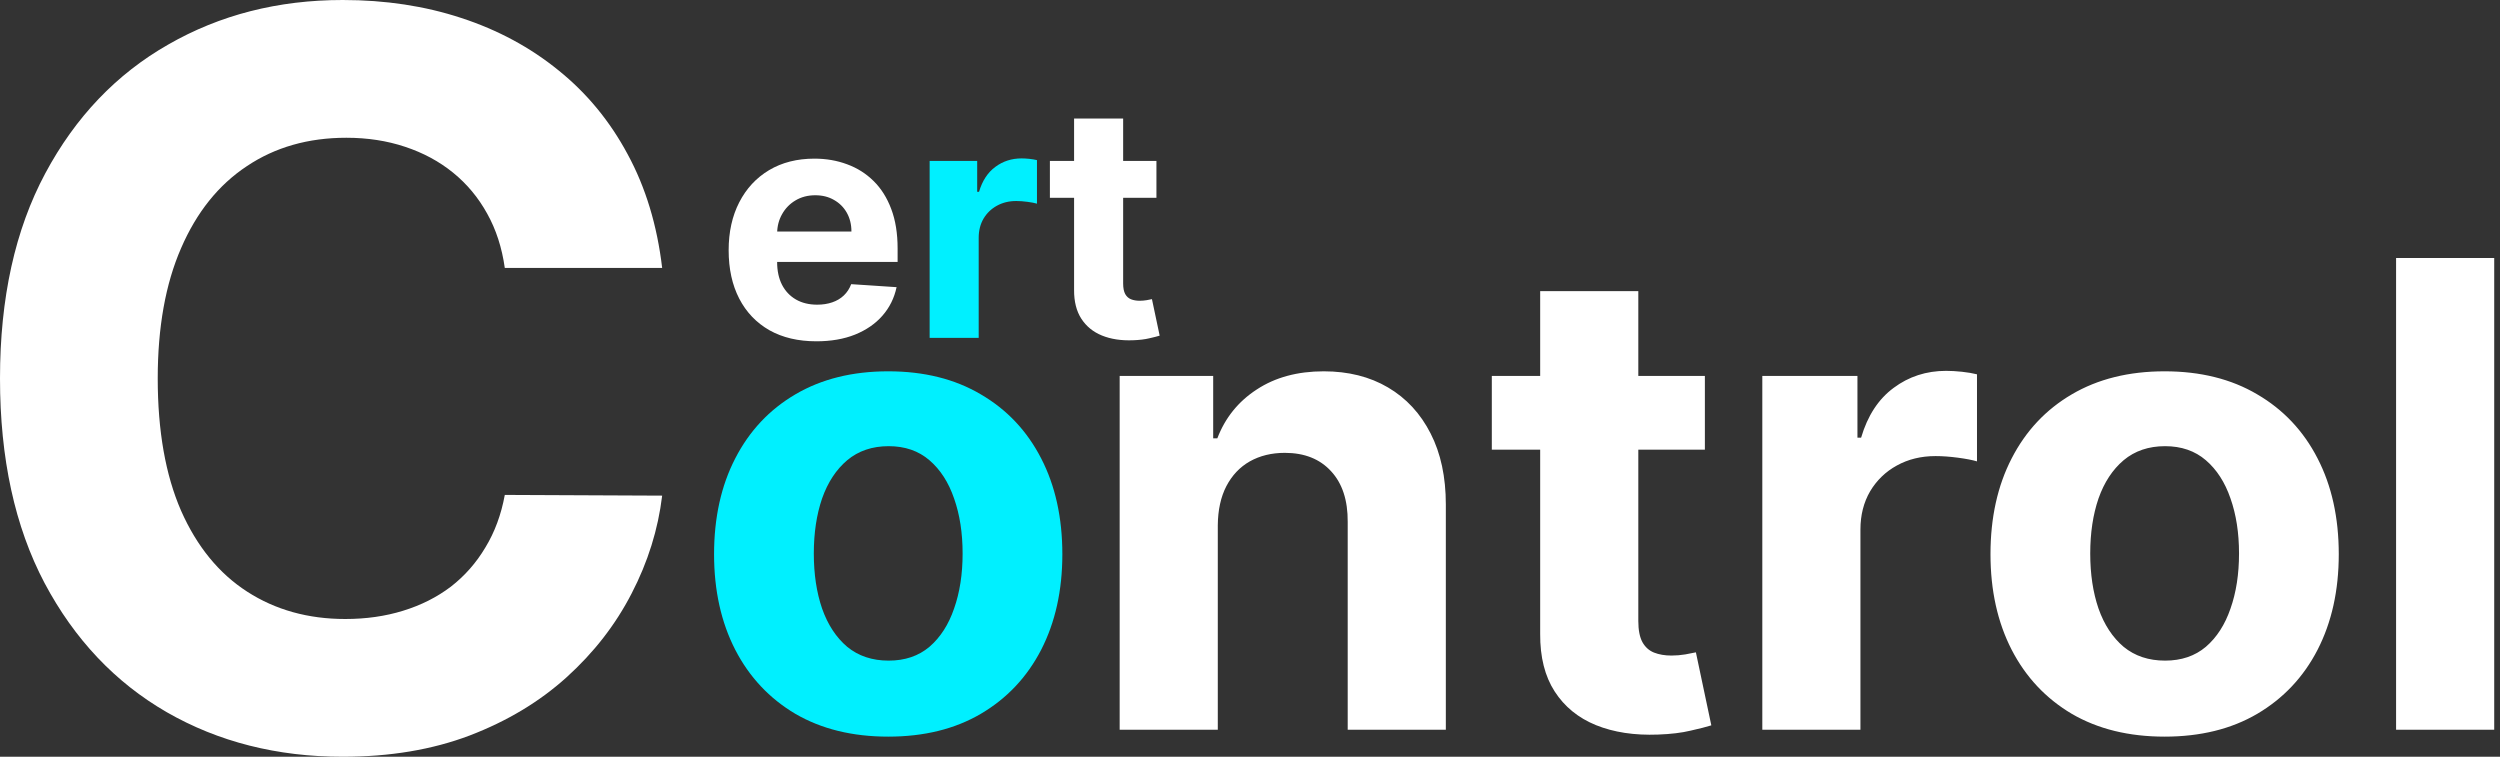 <svg width="185" height="56" viewBox="0 0 185 56" fill="none" xmlns="http://www.w3.org/2000/svg">
<rect x="0" y="0" width="185" height="56" fill="#333333" stroke="none"/>
<path d="M60.415 25.256C59.068 25.256 57.909 24.983 56.938 24.438C55.972 23.886 55.227 23.108 54.705 22.102C54.182 21.091 53.92 19.895 53.92 18.514C53.92 17.168 54.182 15.986 54.705 14.969C55.227 13.952 55.963 13.159 56.912 12.591C57.867 12.023 58.986 11.739 60.27 11.739C61.133 11.739 61.938 11.878 62.682 12.156C63.432 12.429 64.085 12.841 64.642 13.392C65.204 13.943 65.642 14.636 65.954 15.472C66.267 16.301 66.423 17.273 66.423 18.386V19.384H55.369V17.134H63.006C63.006 16.611 62.892 16.148 62.665 15.744C62.438 15.341 62.122 15.026 61.719 14.798C61.321 14.565 60.858 14.449 60.33 14.449C59.778 14.449 59.29 14.577 58.864 14.832C58.443 15.082 58.114 15.421 57.875 15.847C57.636 16.267 57.514 16.736 57.508 17.253V19.392C57.508 20.04 57.628 20.599 57.867 21.071C58.111 21.543 58.455 21.906 58.898 22.162C59.341 22.418 59.867 22.546 60.474 22.546C60.878 22.546 61.247 22.489 61.582 22.375C61.918 22.261 62.205 22.091 62.443 21.864C62.682 21.636 62.864 21.358 62.989 21.028L66.347 21.25C66.176 22.057 65.827 22.761 65.298 23.364C64.776 23.96 64.099 24.426 63.27 24.761C62.446 25.091 61.494 25.256 60.415 25.256ZM85.576 11.909V14.636H77.692V11.909H85.576ZM79.482 8.773H83.113V20.977C83.113 21.312 83.164 21.574 83.266 21.761C83.369 21.943 83.511 22.071 83.692 22.145C83.88 22.219 84.096 22.256 84.34 22.256C84.511 22.256 84.681 22.241 84.852 22.213C85.022 22.179 85.153 22.153 85.244 22.136L85.815 24.838C85.633 24.895 85.377 24.96 85.048 25.034C84.718 25.114 84.317 25.162 83.846 25.179C82.971 25.213 82.204 25.097 81.545 24.829C80.891 24.562 80.383 24.148 80.019 23.585C79.656 23.023 79.477 22.312 79.482 21.454V8.773Z" fill="white"/>
<path d="M68.793 25V11.909H72.312V14.193H72.449C72.688 13.381 73.088 12.767 73.651 12.352C74.213 11.932 74.861 11.722 75.594 11.722C75.776 11.722 75.972 11.733 76.182 11.756C76.392 11.778 76.577 11.81 76.736 11.849V15.071C76.565 15.02 76.329 14.974 76.028 14.935C75.727 14.895 75.452 14.875 75.202 14.875C74.668 14.875 74.19 14.992 73.77 15.224C73.355 15.452 73.026 15.77 72.781 16.179C72.543 16.588 72.423 17.06 72.423 17.594V25H68.793Z" fill="#00F0FF"/>
<path d="M65.727 54.511C63.08 54.511 60.79 53.949 58.858 52.824C56.938 51.688 55.455 50.108 54.409 48.085C53.364 46.051 52.841 43.693 52.841 41.011C52.841 38.307 53.364 35.943 54.409 33.92C55.455 31.886 56.938 30.307 58.858 29.182C60.79 28.046 63.08 27.477 65.727 27.477C68.375 27.477 70.659 28.046 72.579 29.182C74.511 30.307 76 31.886 77.046 33.92C78.091 35.943 78.614 38.307 78.614 41.011C78.614 43.693 78.091 46.051 77.046 48.085C76 50.108 74.511 51.688 72.579 52.824C70.659 53.949 68.375 54.511 65.727 54.511ZM65.761 48.886C66.966 48.886 67.972 48.545 68.778 47.864C69.585 47.17 70.193 46.227 70.602 45.034C71.023 43.841 71.233 42.483 71.233 40.96C71.233 39.438 71.023 38.08 70.602 36.886C70.193 35.693 69.585 34.75 68.778 34.057C67.972 33.364 66.966 33.017 65.761 33.017C64.546 33.017 63.523 33.364 62.693 34.057C61.875 34.75 61.256 35.693 60.835 36.886C60.426 38.08 60.222 39.438 60.222 40.96C60.222 42.483 60.426 43.841 60.835 45.034C61.256 46.227 61.875 47.17 62.693 47.864C63.523 48.545 64.546 48.886 65.761 48.886Z" fill="#00F0FF"/>
<path d="M90.117 38.864V54H82.855V27.818H89.776V32.438H90.082C90.662 30.915 91.634 29.71 92.997 28.824C94.361 27.926 96.014 27.477 97.957 27.477C99.776 27.477 101.361 27.875 102.713 28.671C104.065 29.466 105.117 30.602 105.867 32.08C106.617 33.545 106.992 35.295 106.992 37.33V54H99.73V38.625C99.742 37.023 99.332 35.773 98.503 34.875C97.673 33.966 96.531 33.511 95.077 33.511C94.1 33.511 93.236 33.722 92.486 34.142C91.747 34.562 91.168 35.176 90.747 35.983C90.338 36.778 90.128 37.739 90.117 38.864ZM126.161 27.818V33.273H110.394V27.818H126.161ZM113.973 21.546H121.235V45.955C121.235 46.625 121.337 47.148 121.541 47.523C121.746 47.886 122.03 48.142 122.394 48.29C122.769 48.438 123.201 48.511 123.689 48.511C124.03 48.511 124.371 48.483 124.712 48.426C125.053 48.358 125.314 48.307 125.496 48.273L126.638 53.676C126.274 53.79 125.763 53.92 125.104 54.068C124.445 54.227 123.644 54.324 122.701 54.358C120.951 54.426 119.416 54.193 118.098 53.659C116.791 53.125 115.774 52.295 115.047 51.17C114.32 50.045 113.962 48.625 113.973 46.909V21.546ZM130.411 54V27.818H137.451V32.386H137.723C138.201 30.761 139.002 29.534 140.127 28.704C141.252 27.864 142.547 27.443 144.013 27.443C144.377 27.443 144.769 27.466 145.189 27.511C145.61 27.557 145.979 27.619 146.297 27.699V34.142C145.956 34.04 145.485 33.949 144.882 33.869C144.28 33.79 143.729 33.75 143.229 33.75C142.161 33.75 141.206 33.983 140.365 34.449C139.536 34.903 138.877 35.54 138.388 36.358C137.911 37.176 137.672 38.119 137.672 39.188V54H130.411ZM160.182 54.511C157.535 54.511 155.245 53.949 153.313 52.824C151.393 51.688 149.91 50.108 148.864 48.085C147.819 46.051 147.296 43.693 147.296 41.011C147.296 38.307 147.819 35.943 148.864 33.92C149.91 31.886 151.393 30.307 153.313 29.182C155.245 28.046 157.535 27.477 160.182 27.477C162.83 27.477 165.114 28.046 167.035 29.182C168.966 30.307 170.455 31.886 171.5 33.92C172.546 35.943 173.069 38.307 173.069 41.011C173.069 43.693 172.546 46.051 171.5 48.085C170.455 50.108 168.966 51.688 167.035 52.824C165.114 53.949 162.83 54.511 160.182 54.511ZM160.216 48.886C161.421 48.886 162.427 48.545 163.233 47.864C164.04 47.17 164.648 46.227 165.057 45.034C165.478 43.841 165.688 42.483 165.688 40.96C165.688 39.438 165.478 38.08 165.057 36.886C164.648 35.693 164.04 34.75 163.233 34.057C162.427 33.364 161.421 33.017 160.216 33.017C159 33.017 157.978 33.364 157.148 34.057C156.33 34.75 155.711 35.693 155.29 36.886C154.881 38.08 154.677 39.438 154.677 40.96C154.677 42.483 154.881 43.841 155.29 45.034C155.711 46.227 156.33 47.17 157.148 47.864C157.978 48.545 159 48.886 160.216 48.886ZM184.572 19.091V54H177.31V19.091H184.572Z" fill="white"/>
<path d="M49 19.829H37.355C37.142 18.321 36.708 16.981 36.052 15.81C35.396 14.621 34.554 13.61 33.526 12.776C32.498 11.942 31.311 11.303 29.964 10.859C28.634 10.416 27.19 10.194 25.63 10.194C22.812 10.194 20.357 10.895 18.265 12.297C16.174 13.681 14.552 15.703 13.4 18.365C12.248 21.009 11.672 24.221 11.672 28C11.672 31.886 12.248 35.151 13.4 37.795C14.57 40.438 16.2 42.435 18.292 43.783C20.383 45.132 22.803 45.806 25.55 45.806C27.092 45.806 28.519 45.602 29.831 45.194C31.16 44.786 32.339 44.191 33.367 43.411C34.395 42.612 35.246 41.645 35.919 40.51C36.61 39.374 37.089 38.079 37.355 36.624L49 36.677C48.699 39.179 47.945 41.592 46.74 43.916C45.553 46.223 43.949 48.29 41.928 50.118C39.925 51.928 37.532 53.365 34.749 54.43C31.984 55.477 28.856 56 25.364 56C20.508 56 16.165 54.9 12.336 52.7C8.526 50.499 5.512 47.314 3.297 43.145C1.099 38.975 0 33.926 0 28C0 22.056 1.117 16.999 3.35 12.829C5.583 8.659 8.614 5.483 12.443 3.3C16.271 1.1 20.578 0 25.364 0C28.519 0 31.444 0.444 34.138 1.331C36.85 2.218 39.251 3.513 41.343 5.217C43.434 6.902 45.136 8.97 46.448 11.418C47.777 13.867 48.628 16.671 49 19.829Z" fill="white"/>
</svg>
